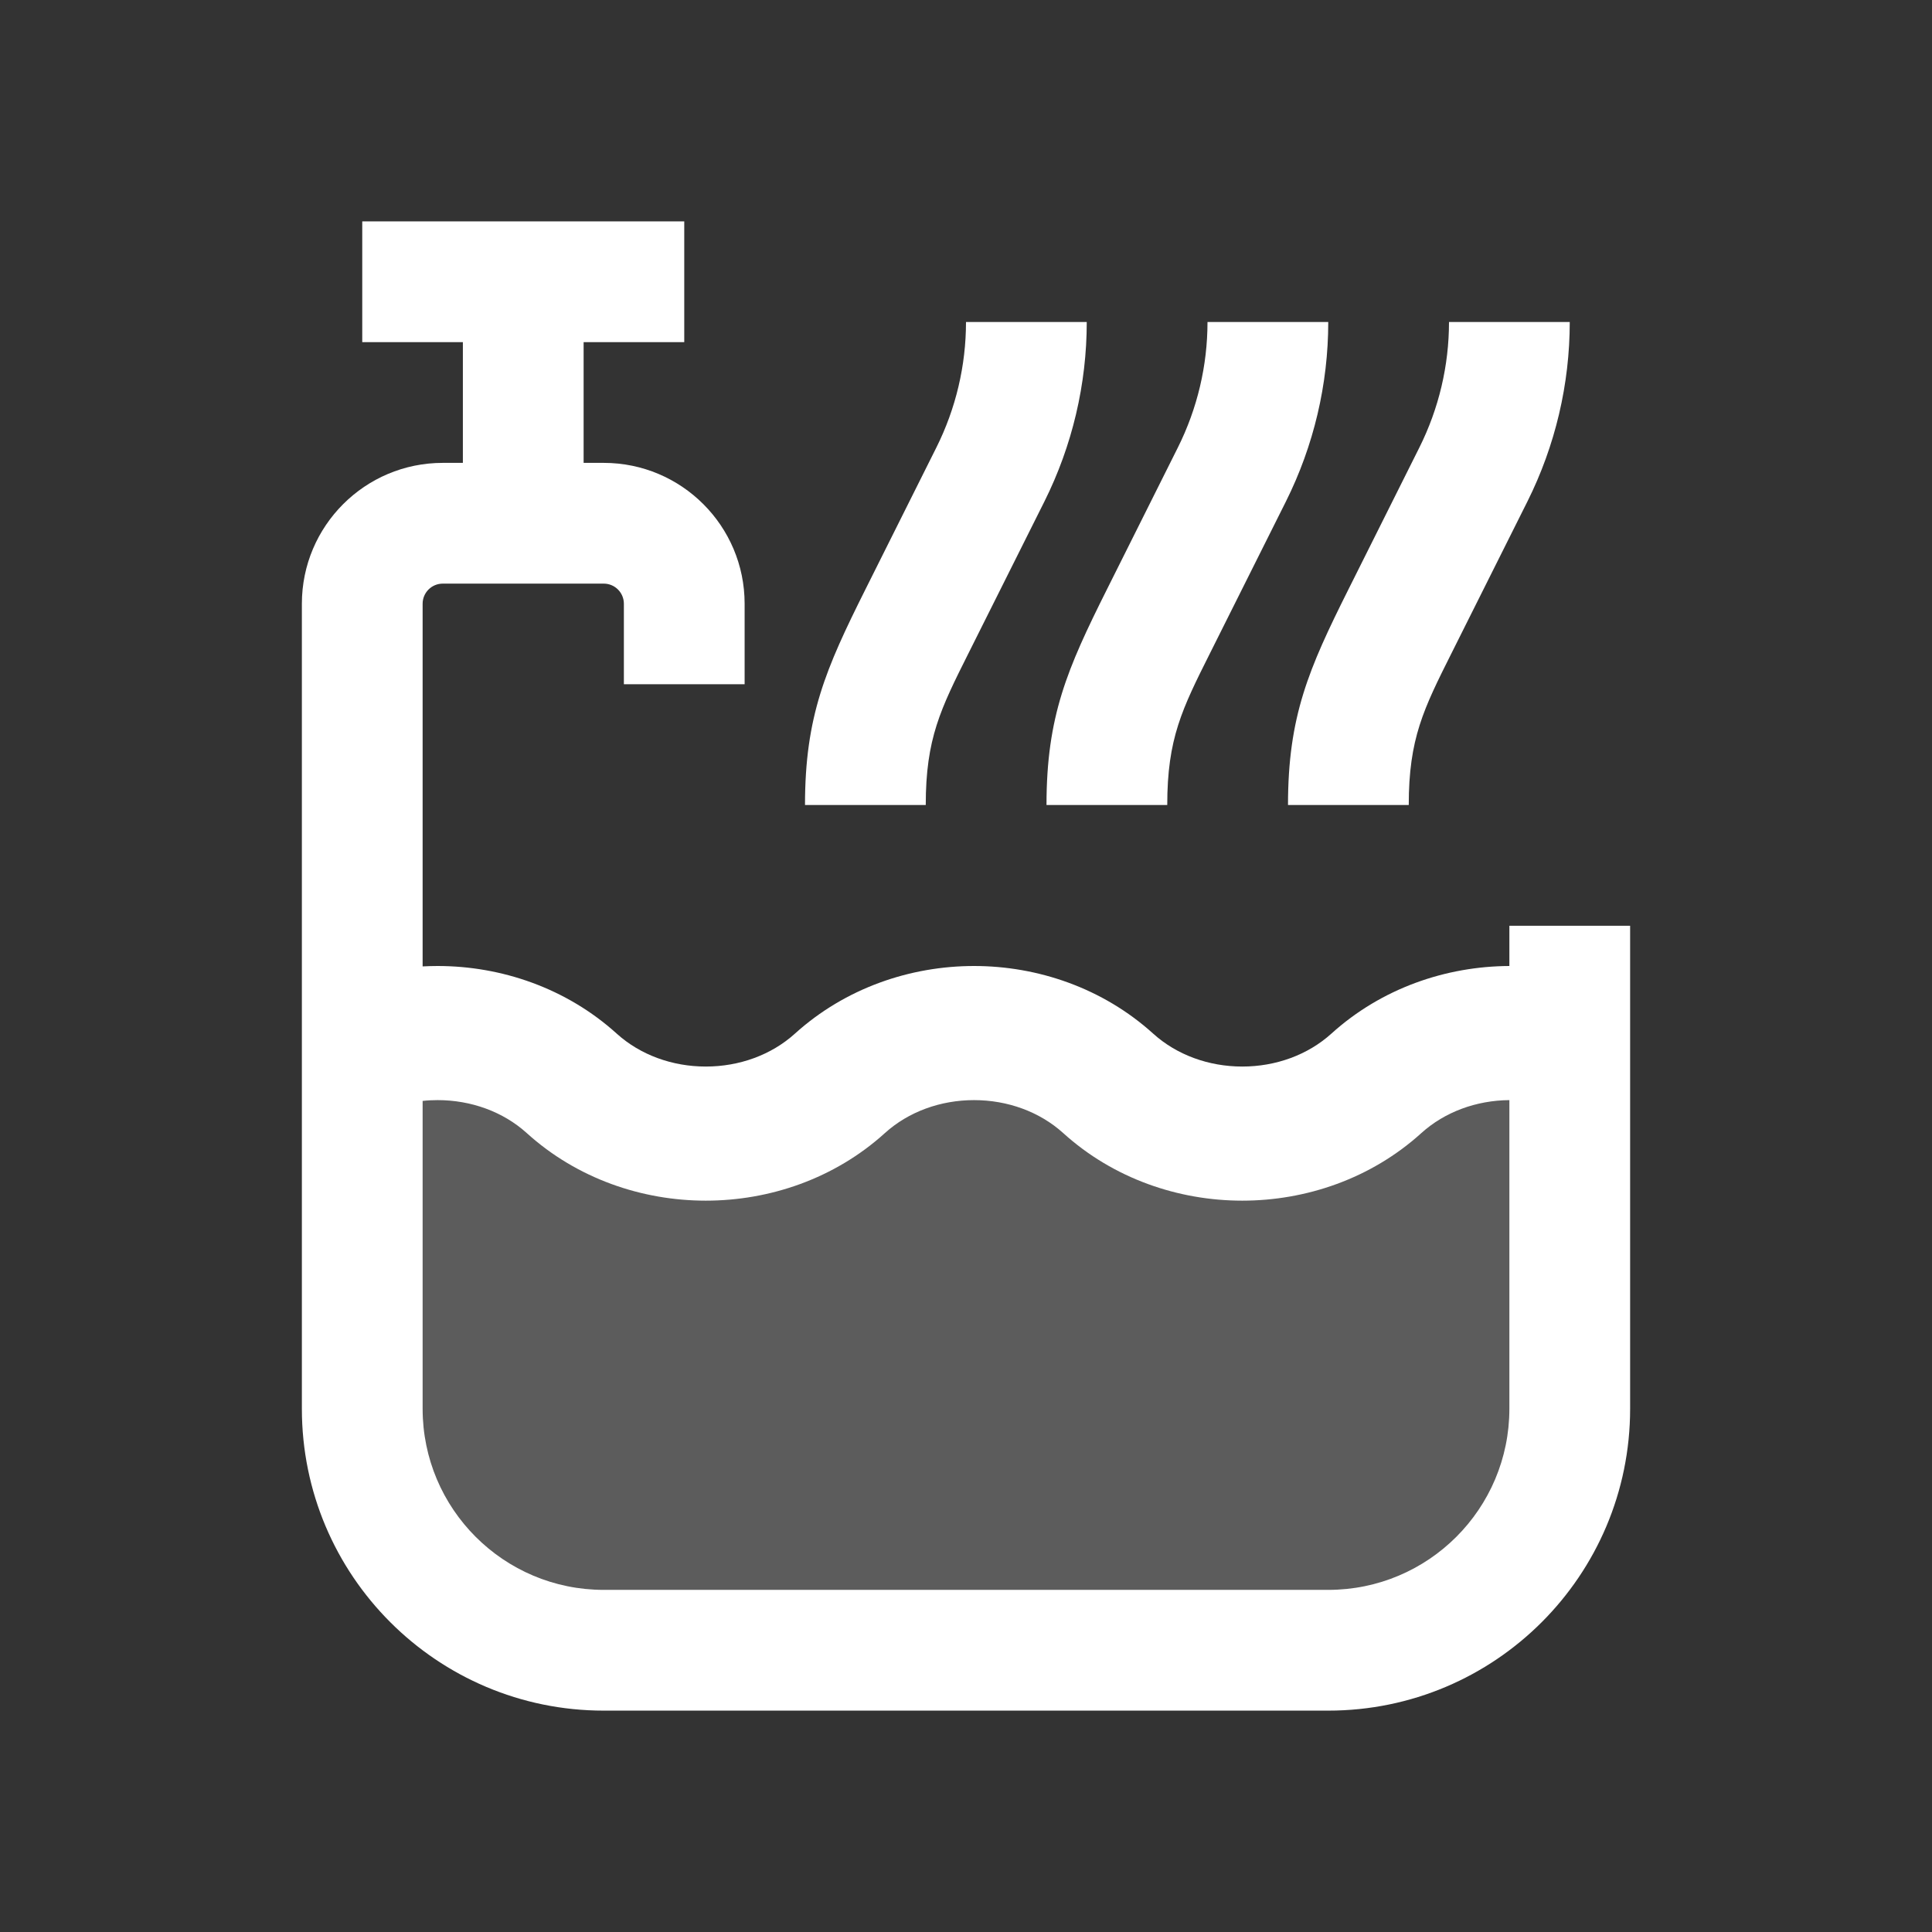 <svg width="24" height="24" viewBox="0 0 24 24" fill="none" xmlns="http://www.w3.org/2000/svg">
<rect x="0" y="0" width="24" height="24" fill="#333333" stroke="none"/>
<path opacity="0.2" d="M4.5 18V13H5.5L8 14H9.5L11 13H13L15 14H16.5L18 13H19.5V18L18 20L16.5 20.5H7.5L5.5 20L4.5 18Z" fill="white"/>
<path fill-rule="evenodd" clip-rule="evenodd" d="M5.75 4.25H4.5V2.75H8.5V4.25H7.25V5.75H7.5C8.466 5.75 9.25 6.534 9.25 7.5V8.5H7.75V7.5C7.75 7.362 7.638 7.25 7.5 7.25H5.5C5.362 7.25 5.25 7.362 5.25 7.5V12.005C5.312 12.002 5.374 12 5.436 12C6.226 12 7.034 12.273 7.661 12.84C7.954 13.105 8.352 13.249 8.768 13.249C9.184 13.249 9.582 13.105 9.875 12.84C10.502 12.273 11.31 12 12.1 12C12.89 12 13.698 12.273 14.325 12.84C14.618 13.105 15.016 13.249 15.432 13.249C15.848 13.249 16.246 13.105 16.539 12.84C17.162 12.276 17.964 12.003 18.75 12V11.5H20.25V17.5C20.25 19.571 18.571 21.25 16.5 21.25H7.5C5.429 21.25 3.75 19.571 3.75 17.5V7.5C3.75 6.534 4.534 5.75 5.5 5.75H5.75V4.25ZM5.25 17.5V13.676C5.311 13.669 5.374 13.666 5.436 13.666C5.852 13.666 6.25 13.81 6.543 14.075C7.17 14.643 7.978 14.915 8.768 14.915C9.558 14.915 10.366 14.643 10.993 14.075C11.286 13.81 11.684 13.666 12.1 13.666C12.516 13.666 12.914 13.81 13.207 14.075C13.834 14.643 14.642 14.915 15.432 14.915C16.222 14.915 17.03 14.643 17.657 14.075C17.947 13.813 18.339 13.669 18.75 13.666V17.5C18.75 18.743 17.743 19.75 16.5 19.75H7.5C6.257 19.75 5.25 18.743 5.25 17.5Z" fill="white"/>
<path d="M12 4C12 4.541 11.874 5.075 11.632 5.559L10.75 7.323C10.257 8.309 10 8.897 10 10H11.5C11.5 9.174 11.683 8.809 12.035 8.107L12.974 6.23C13.32 5.537 13.5 4.774 13.5 4H12Z" fill="white"/>
<path d="M14.632 5.559C14.874 5.075 15 4.541 15 4H16.5C16.5 4.774 16.32 5.537 15.974 6.23L15.035 8.107C14.683 8.809 14.5 9.174 14.5 10H13C13 8.897 13.257 8.309 13.75 7.323L14.632 5.559Z" fill="white"/>
<path d="M17.632 5.559C17.874 5.075 18 4.541 18 4H19.5C19.5 4.774 19.32 5.537 18.974 6.23L18.035 8.107C17.683 8.809 17.5 9.174 17.5 10H16C16 8.897 16.257 8.309 16.75 7.323L17.632 5.559Z" fill="white"/>
</svg>
